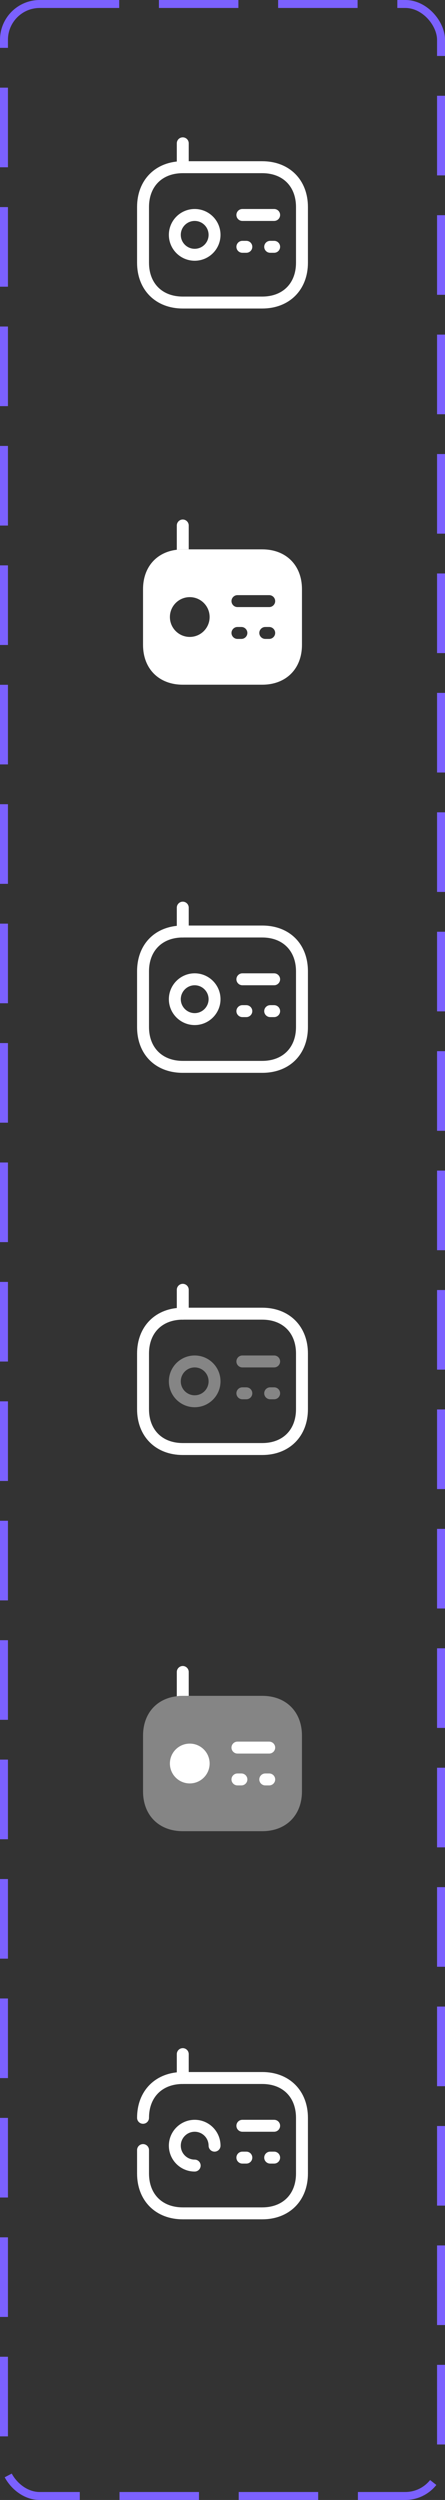 <svg width="56" height="314" viewBox="0 0 56 314" fill="none" xmlns="http://www.w3.org/2000/svg">
<rect x="0" y="0" width="56" height="314" fill="#333333" stroke="none"/>
<rect x="0.5" y="0.5" width="55" height="313" rx="4.5" stroke="#7B61FF" stroke-dasharray="10 5"/>
<path d="M33 21H23C20 21 18 23 18 26V33C18 36 20 38 23 38H33C36 38 38 36 38 33V26C38 23 36 21 33 21Z" stroke="white" stroke-width="1.5" stroke-linecap="round" stroke-linejoin="round"/>
<path d="M23 18V21" stroke="white" stroke-width="1.5" stroke-linecap="round" stroke-linejoin="round"/>
<path d="M24.5 32C25.881 32 27 30.881 27 29.5C27 28.119 25.881 27 24.5 27C23.119 27 22 28.119 22 29.5C22 30.881 23.119 32 24.5 32Z" stroke="white" stroke-width="1.5" stroke-linecap="round" stroke-linejoin="round"/>
<path d="M30.5 27H34.5" stroke="white" stroke-width="1.5" stroke-linecap="round" stroke-linejoin="round"/>
<path d="M30.5 31H31" stroke="white" stroke-width="1.5" stroke-linecap="round" stroke-linejoin="round"/>
<path d="M34 31H34.5" stroke="white" stroke-width="1.5" stroke-linecap="round" stroke-linejoin="round"/>
<path d="M23.75 66V69H23C22.74 69 22.49 69.01 22.25 69.05V66C22.25 65.59 22.59 65.25 23 65.25C23.41 65.25 23.75 65.59 23.75 66Z" fill="white"/>
<path d="M33 69H23C22.74 69 22.49 69.01 22.25 69.05C19.67 69.35 18 71.26 18 74V81C18 84 20 86 23 86H33C36 86 38 84 38 81V74C38 71 36 69 33 69ZM23.88 80C22.5 80 21.38 78.88 21.38 77.5C21.38 76.12 22.5 75 23.88 75C25.26 75 26.38 76.12 26.38 77.5C26.38 78.88 25.26 80 23.88 80ZM30.38 80.25H29.88C29.47 80.25 29.13 79.91 29.13 79.5C29.13 79.09 29.47 78.75 29.88 78.75H30.38C30.79 78.75 31.13 79.09 31.13 79.5C31.13 79.91 30.79 80.25 30.38 80.25ZM33.88 80.25H33.38C32.97 80.25 32.63 79.91 32.63 79.5C32.63 79.09 32.97 78.75 33.38 78.75H33.88C34.29 78.75 34.63 79.09 34.63 79.5C34.63 79.91 34.29 80.25 33.88 80.25ZM33.88 76.25H29.88C29.47 76.25 29.13 75.91 29.13 75.5C29.13 75.09 29.47 74.75 29.88 74.75H33.88C34.29 74.75 34.63 75.09 34.63 75.5C34.63 75.91 34.29 76.25 33.88 76.25Z" fill="white"/>
<path d="M33 134.75H23C19.56 134.75 17.25 132.44 17.25 129V122C17.25 118.56 19.56 116.25 23 116.25H33C36.44 116.25 38.75 118.56 38.75 122V129C38.75 132.44 36.44 134.75 33 134.75ZM23 117.75C20.42 117.75 18.75 119.42 18.75 122V129C18.75 131.58 20.42 133.25 23 133.25H33C35.58 133.25 37.25 131.58 37.25 129V122C37.25 119.42 35.58 117.75 33 117.75H23Z" fill="white"/>
<path d="M23 117.75C22.59 117.75 22.25 117.41 22.25 117V114C22.25 113.59 22.59 113.25 23 113.25C23.41 113.25 23.75 113.59 23.75 114V117C23.75 117.41 23.41 117.75 23 117.75Z" fill="white"/>
<path d="M24.5 128.75C22.71 128.75 21.25 127.29 21.25 125.5C21.25 123.71 22.71 122.25 24.5 122.25C26.29 122.25 27.75 123.71 27.75 125.5C27.75 127.29 26.29 128.75 24.5 128.75ZM24.5 123.75C23.54 123.75 22.75 124.54 22.75 125.5C22.75 126.46 23.54 127.25 24.5 127.25C25.46 127.25 26.25 126.46 26.25 125.5C26.25 124.54 25.46 123.75 24.5 123.75Z" fill="white"/>
<path d="M34.5 123.75H30.5C30.09 123.75 29.75 123.41 29.75 123C29.75 122.59 30.09 122.25 30.5 122.25H34.5C34.91 122.25 35.25 122.59 35.25 123C35.25 123.41 34.91 123.75 34.5 123.75Z" fill="white"/>
<path d="M31 127.75H30.5C30.09 127.75 29.75 127.41 29.75 127C29.75 126.59 30.09 126.25 30.5 126.25H31C31.41 126.25 31.75 126.59 31.75 127C31.75 127.41 31.41 127.75 31 127.75Z" fill="white"/>
<path d="M34.5 127.75H34C33.59 127.75 33.25 127.41 33.25 127C33.25 126.59 33.59 126.25 34 126.25H34.5C34.91 126.25 35.25 126.59 35.25 127C35.25 127.41 34.91 127.75 34.5 127.75Z" fill="white"/>
<path d="M33 165H23C20 165 18 167 18 170V177C18 180 20 182 23 182H33C36 182 38 180 38 177V170C38 167 36 165 33 165Z" stroke="white" stroke-width="1.5" stroke-linecap="round" stroke-linejoin="round"/>
<path d="M23 162V165" stroke="white" stroke-width="1.5" stroke-linecap="round" stroke-linejoin="round"/>
<path opacity="0.4" d="M24.5 176C25.881 176 27 174.881 27 173.5C27 172.119 25.881 171 24.5 171C23.119 171 22 172.119 22 173.5C22 174.881 23.119 176 24.5 176Z" stroke="white" stroke-width="1.5" stroke-linecap="round" stroke-linejoin="round"/>
<path opacity="0.4" d="M30.5 171H34.5" stroke="white" stroke-width="1.5" stroke-linecap="round" stroke-linejoin="round"/>
<path opacity="0.4" d="M30.5 175H31" stroke="white" stroke-width="1.5" stroke-linecap="round" stroke-linejoin="round"/>
<path opacity="0.4" d="M34 175H34.5" stroke="white" stroke-width="1.5" stroke-linecap="round" stroke-linejoin="round"/>
<path opacity="0.4" d="M38 218V225C38 228 36 230 33 230H23C20 230 18 228 18 225V218C18 215.26 19.67 213.35 22.25 213.05C22.49 213.01 22.74 213 23 213H33C36 213 38 215 38 218Z" fill="white"/>
<path d="M23.75 210V213H23C22.74 213 22.49 213.01 22.25 213.05V210C22.25 209.59 22.59 209.25 23 209.25C23.41 209.25 23.75 209.59 23.75 210Z" fill="white"/>
<path d="M23.88 224C25.261 224 26.38 222.881 26.38 221.5C26.38 220.119 25.261 219 23.88 219C22.499 219 21.38 220.119 21.38 221.5C21.38 222.881 22.499 224 23.88 224Z" fill="white"/>
<path d="M33.88 220.25H29.88C29.47 220.25 29.13 219.91 29.13 219.5C29.13 219.09 29.47 218.75 29.88 218.75H33.88C34.29 218.75 34.63 219.09 34.63 219.5C34.63 219.91 34.29 220.25 33.88 220.25Z" fill="white"/>
<path d="M30.38 224.25H29.88C29.47 224.25 29.13 223.91 29.13 223.5C29.13 223.09 29.47 222.75 29.88 222.75H30.38C30.79 222.75 31.13 223.09 31.13 223.5C31.13 223.91 30.79 224.25 30.38 224.25Z" fill="white"/>
<path d="M33.88 224.25H33.38C32.97 224.25 32.63 223.91 32.63 223.5C32.63 223.09 32.97 222.75 33.38 222.75H33.88C34.29 222.75 34.63 223.09 34.63 223.5C34.63 223.91 34.29 224.25 33.88 224.25Z" fill="white"/>
<path d="M18 270.05V273C18 276 20 278 23 278H33C36 278 38 276 38 273V266C38 263 36 261 33 261H23C20 261 18 263 18 266" stroke="white" stroke-width="1.5" stroke-linecap="round" stroke-linejoin="round"/>
<path d="M23 258V261" stroke="white" stroke-width="1.5" stroke-linecap="round" stroke-linejoin="round"/>
<path d="M24.5 272C23.12 272 22 270.88 22 269.5C22 268.12 23.12 267 24.5 267C25.88 267 27 268.12 27 269.5" stroke="white" stroke-width="1.5" stroke-linecap="round" stroke-linejoin="round"/>
<path d="M30.5 267H34.5" stroke="white" stroke-width="1.5" stroke-linecap="round" stroke-linejoin="round"/>
<path d="M30.5 271H31" stroke="white" stroke-width="1.5" stroke-linecap="round" stroke-linejoin="round"/>
<path d="M34 271H34.5" stroke="white" stroke-width="1.5" stroke-linecap="round" stroke-linejoin="round"/>
</svg>
